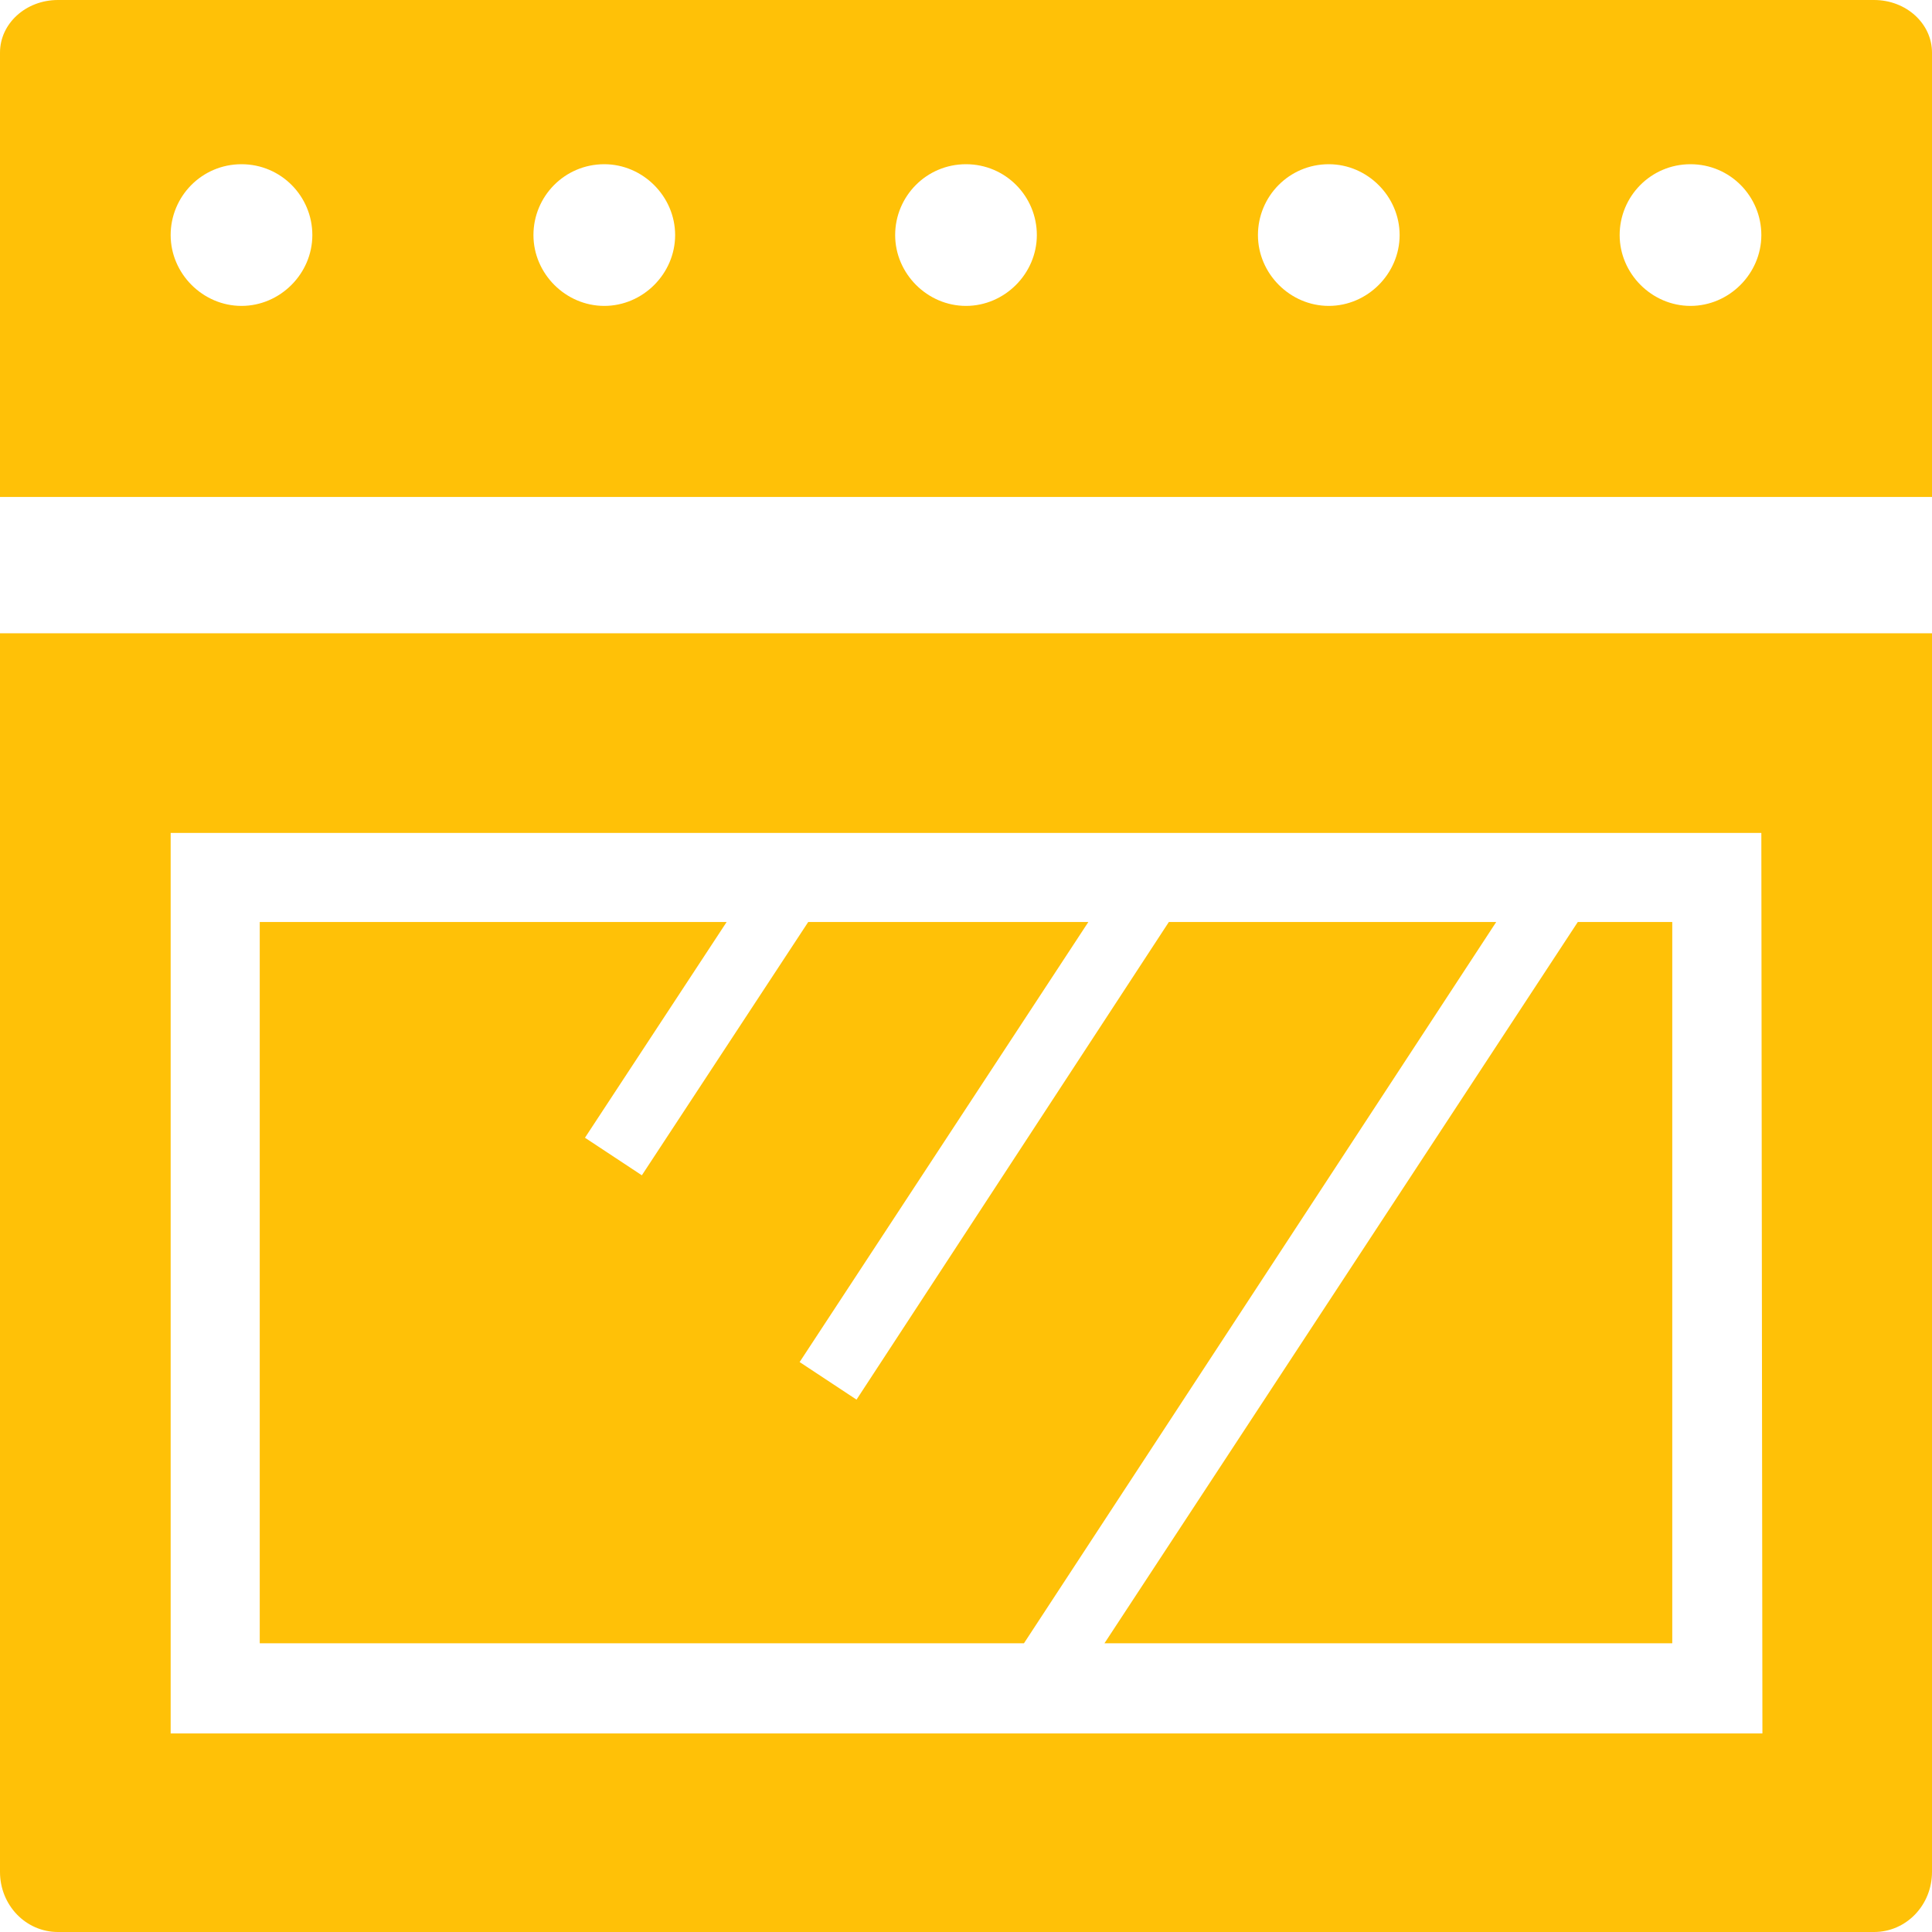 <?xml version="1.0" encoding="utf-8"?>
<!-- Generator: Adobe Illustrator 19.0.0, SVG Export Plug-In . SVG Version: 6.00 Build 0)  -->
<svg version="1.1" id="Calque_1" xmlns="http://www.w3.org/2000/svg" xmlns:xlink="http://www.w3.org/1999/xlink" x="0px" y="0px"
	 viewBox="-207 330.9 180 180" style="enable-background:new -207 330.9 180 180;" xml:space="preserve">
<style type="text/css">
	.st0{fill:#FFC107;}
</style>
<path id="XMLID_2_" class="st0" d="M-27,389.9v115.4c0,3.1-2.4,5.6-5.4,5.6h-169.2c-3,0-5.4-2.5-5.4-5.6V389.9H-27z M-42.9,408.5
	h-148.2v83.9h148.3L-42.9,408.5L-42.9,408.5z"/>
<path id="XMLID_8_" class="st0" d="M-207,377.2v-41.4c0-2.7,2.4-4.9,5.4-4.9h169.2c3,0,5.4,2.2,5.4,4.9v41.4
	C-27,377.2-207,377.2-207,377.2z M-184.5,346.2c-3.7,0-6.6,3-6.6,6.6s3,6.6,6.6,6.6s6.6-3,6.6-6.6S-180.8,346.2-184.5,346.2z
	 M-150.7,346.2c-3.7,0-6.6,3-6.6,6.6s3,6.6,6.6,6.6c3.6,0,6.6-3,6.6-6.6S-147.1,346.2-150.7,346.2z M-117,346.2
	c-3.7,0-6.6,3-6.6,6.6s3,6.6,6.6,6.6s6.6-3,6.6-6.6S-113.3,346.2-117,346.2z M-83.2,346.2c-3.7,0-6.6,3-6.6,6.6s3,6.6,6.6,6.6
	s6.6-3,6.6-6.6S-79.6,346.2-83.2,346.2z M-49.5,346.2c-3.7,0-6.6,3-6.6,6.6s3,6.6,6.6,6.6s6.6-3,6.6-6.6S-45.8,346.2-49.5,346.2z"/>
<g id="XMLID_9_">
	<polygon id="XMLID_42_" class="st0" points="-51.2,416.8 -60,416.8 -104.1,484 -51.2,484 	"/>
	<polygon id="XMLID_43_" class="st0" points="-98.1,416.8 -127.2,461.3 -132.5,457.8 -105.6,416.8 -131.7,416.8 -147.2,440.4 
		-152.5,436.9 -139.3,416.8 -182.8,416.8 -182.8,484 -111.6,484 -67.6,416.8 	"/>
</g>
</svg>
